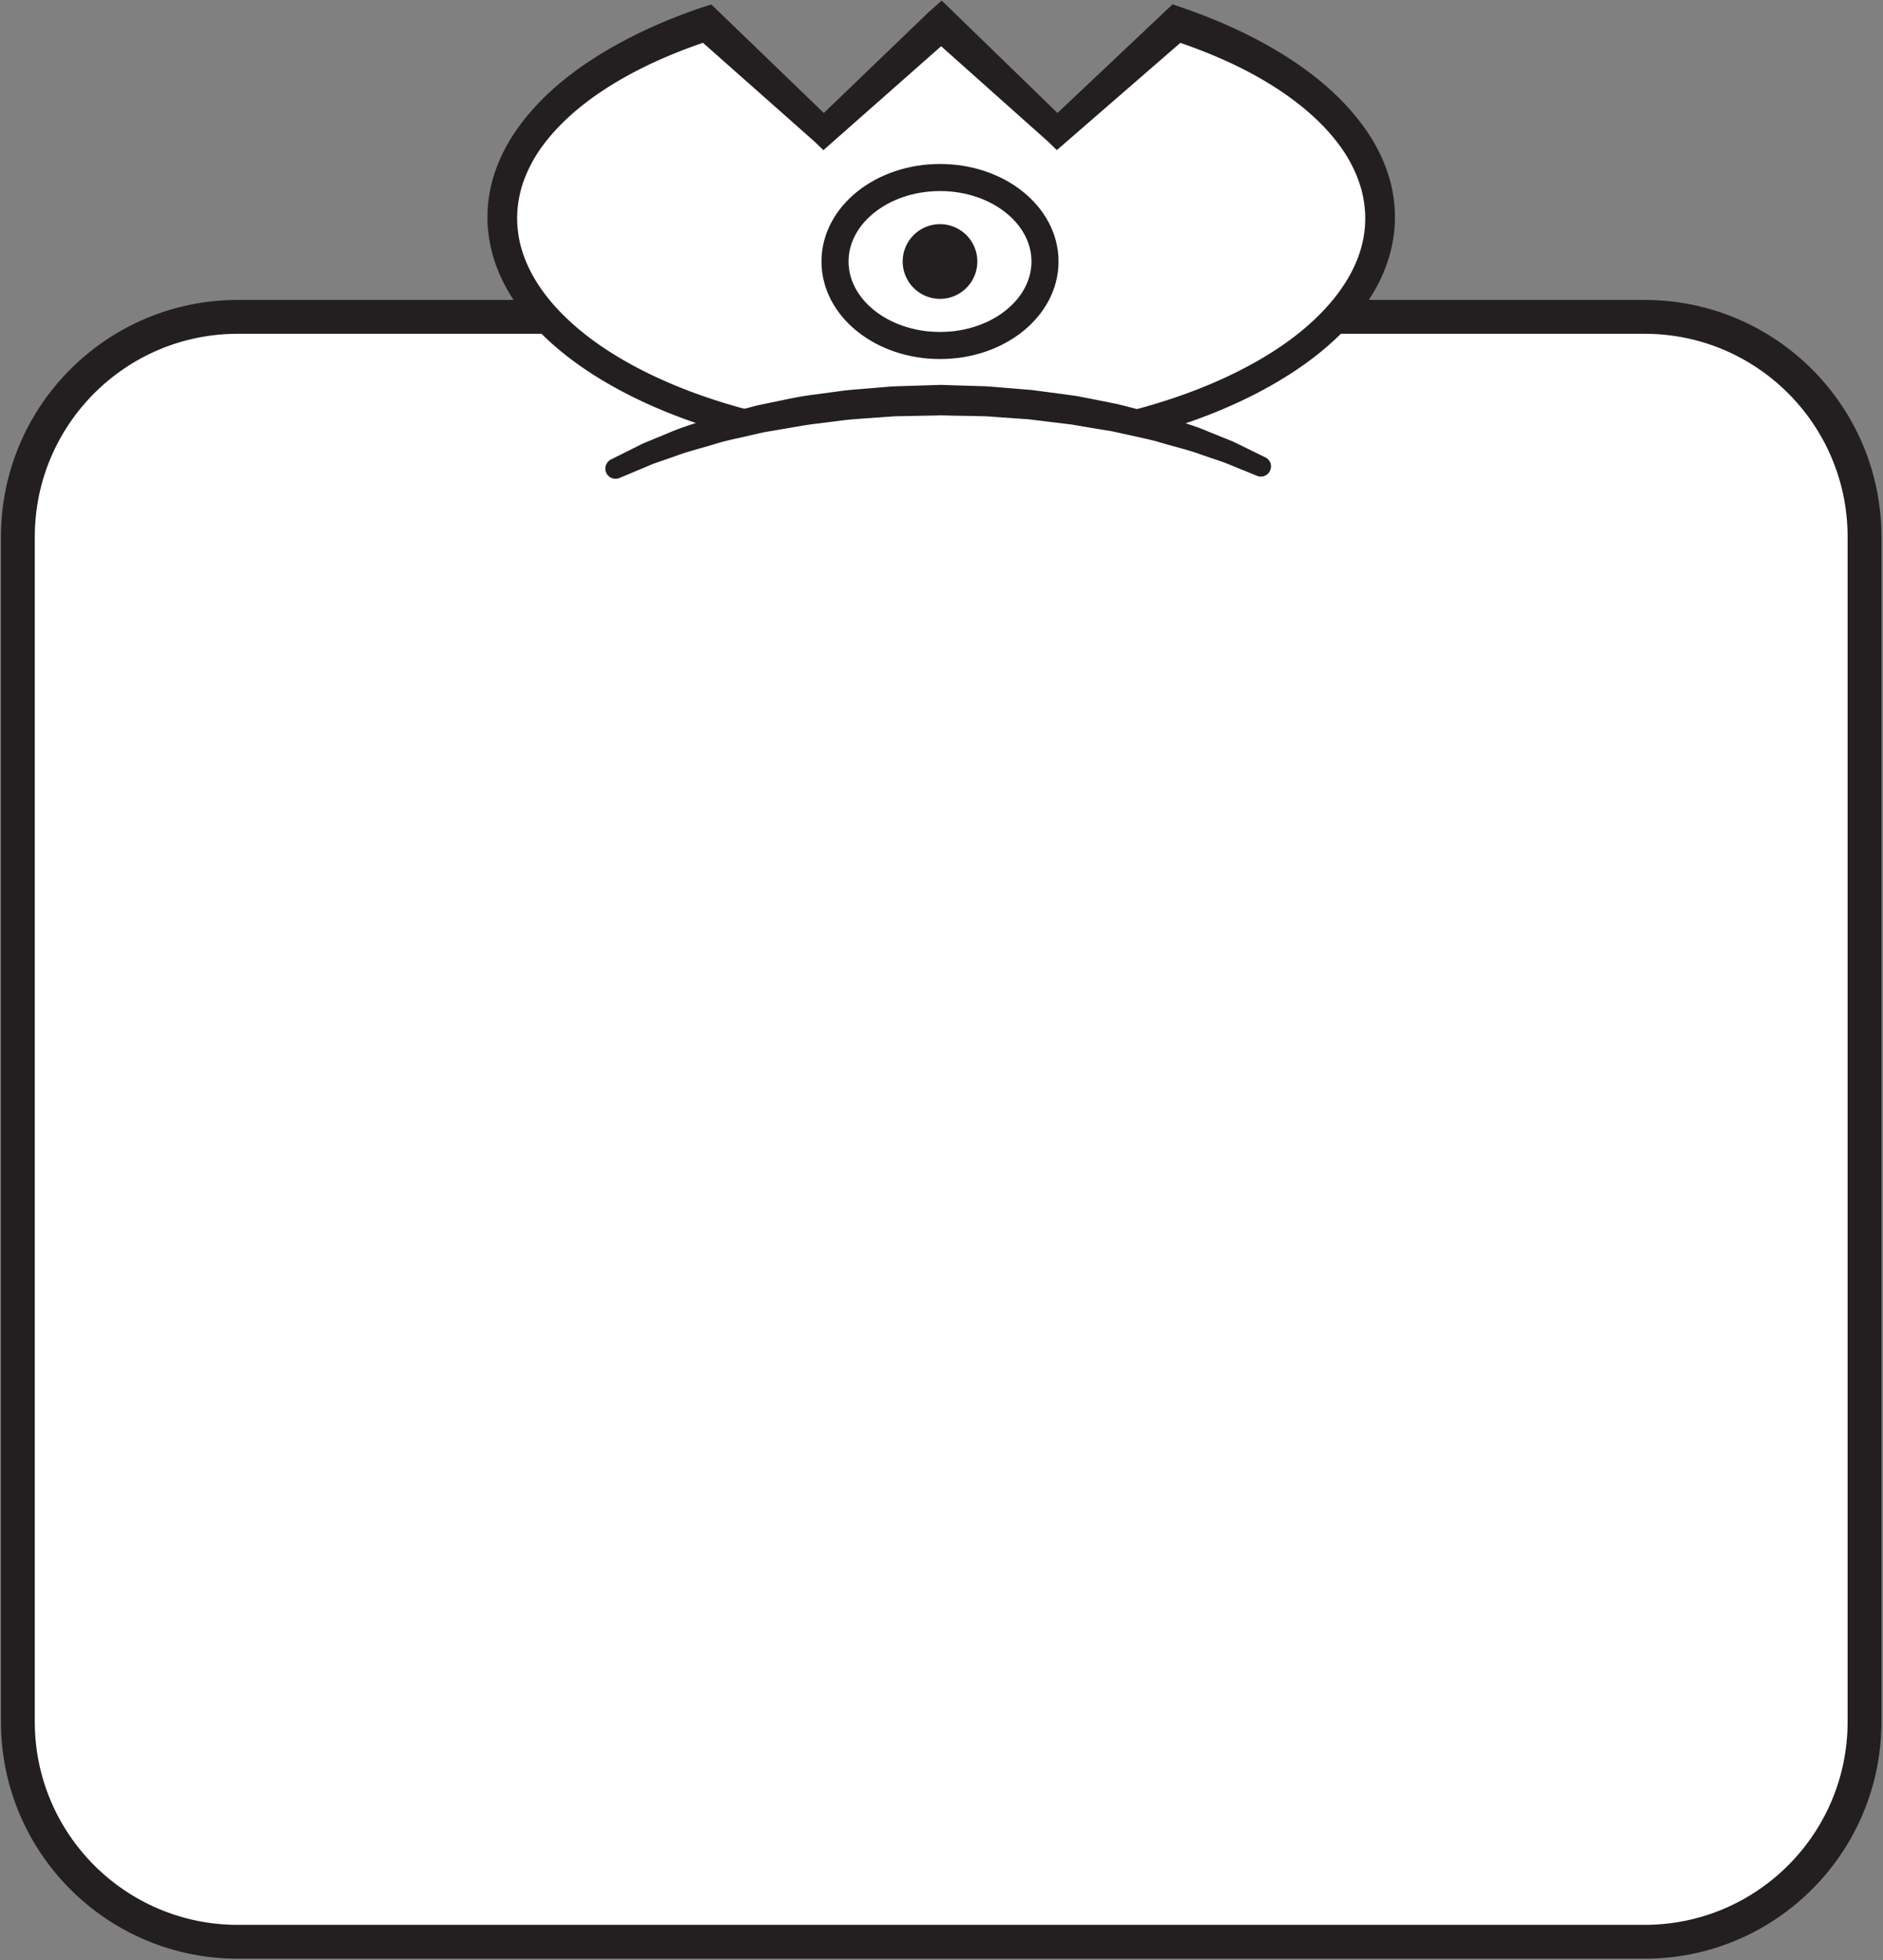 <svg width="371" height="386" xmlns="http://www.w3.org/2000/svg">
    <rect width="100%" height="100%" fill="#808080" stroke="none"/>
    <title>
        o-double
    </title>
    <g fill="none" fill-rule="evenodd">
        <path d="M46.853 382.4C22.92 382.4 3.52 363 3.52 339.067V105.733C3.52 81.8 22.92 62.4 46.853 62.4h277.174c23.933 0 43.333 19.4 43.333 43.333v233.334c0 23.933-19.4 43.333-43.333 43.333H46.853" fill="#FFF" fill-rule="nonzero"/>
        <path d="M46.853 382.4C22.92 382.4 3.52 363 3.52 339.067V105.733C3.52 81.8 22.92 62.4 46.853 62.4h277.174c23.933 0 43.333 19.4 43.333 43.333v233.334c0 23.933-19.4 43.333-43.333 43.333H46.853z" stroke="#231F20" stroke-width="6.667"/>
        <path d="M231.84 4.653c24.093 8.04 40.08 22.147 40.08 38.214 0 25-38.72 45.266-86.48 45.266-47.76 0-86.48-20.266-86.48-45.266 0-16.12 16.093-30.187 40.32-38.214l23.04 21.294 23.12-21.294 22.88 21.294 23.52-21.294" fill="#FFF" fill-rule="nonzero"/>
        <path d="M232.56 8.44l-22.44 19.48-1.893 1.64-1.72-1.667-23.334-20.8 4.52.014-23.573 20.8-1.88 1.666-1.733-1.666-23.494-20.8 3.307.72c-6.347 2.053-12.533 4.64-18.227 7.946-5.68 3.32-10.933 7.387-14.786 12.414a27.486 27.486 0 0 0-4.374 8.16 22.904 22.904 0 0 0-.92 4.4c-.026.36-.08.666-.093 1.133l-.027.64v.32l-.013.093c0 .04.013-.133 0-.026l.013.146c0 .747.04 1.507.134 2.254.626 6.053 4.013 11.706 8.52 16.293 4.52 4.627 10.106 8.333 16.026 11.347 5.934 3.013 12.254 5.36 18.734 7.186 6.466 1.827 13.106 3.16 19.8 4.027 6.706.867 13.453 1.28 20.253 1.307 13.493-.027 27.067-1.64 40.027-5.28 6.48-1.827 12.8-4.147 18.746-7.16 5.934-3 11.534-6.68 16.067-11.294 4.52-4.573 7.96-10.2 8.64-16.24a19.71 19.71 0 0 0 .147-2.293c0-.707-.014-1.493-.107-2.24a20.333 20.333 0 0 0-.893-4.44c-.92-2.907-2.387-5.68-4.294-8.2-3.826-5.053-9.053-9.16-14.706-12.493-5.16-3.027-10.667-5.4-16.427-7.387zm.373-6.933c6.614 2.28 13.2 5.16 19.307 8.893 6.107 3.72 11.867 8.333 16.293 14.347 2.2 2.986 4 6.373 5.12 10.04.56 1.826.92 3.733 1.08 5.653.107.96.107 1.907.094 2.907-.014.773-.08 1.96-.214 2.853-.48 3.827-1.8 7.493-3.64 10.76-1.853 3.267-4.186 6.173-6.76 8.747-5.186 5.146-11.28 9.053-17.6 12.253-6.346 3.173-12.986 5.6-19.746 7.48-6.774 1.88-13.667 3.213-20.614 4.093-6.946.88-13.92 1.267-20.933 1.267-13.933 0-27.96-1.64-41.493-5.413-6.76-1.894-13.414-4.334-19.747-7.52-6.32-3.214-12.387-7.134-17.56-12.307-2.573-2.587-4.893-5.507-6.72-8.787-1.827-3.28-3.107-6.96-3.56-10.786a23.23 23.23 0 0 1-.2-2.88v-.44l.013-.32.014-.654c0-.386.053-.933.093-1.44.187-1.986.573-3.84 1.133-5.68 1.16-3.653 2.974-7.026 5.2-10 4.454-5.973 10.254-10.546 16.36-14.24 6.147-3.706 12.68-6.56 19.374-8.84L140.16.88l1.373 1.333 22.587 21.774h-3.613L183.173 2.2h.014l2.36-2.08 2.16 2.093 22.44 21.774V24l-3.614-.027L231.027.853l1.906.654z" fill="#231F20" fill-rule="nonzero"/>
        <path d="M121.213 92.32c16.56-8.373 39.16-13.52 64.054-13.52 24.453 0 46.68 4.96 63.146 13.067" fill="#FFF" fill-rule="nonzero"/>
        <path d="M120.373 90.493s1.827-.92 5.04-2.52c.4-.2.827-.413 1.267-.626.467-.2.96-.4 1.467-.614 1.04-.426 2.146-.88 3.333-1.373 2.373-1.053 5.107-1.88 8.08-2.867 1.493-.52 3.067-.933 4.693-1.36 1.64-.426 3.32-.866 5.054-1.32 1.76-.36 3.56-.733 5.4-1.12 1.84-.386 3.733-.746 5.666-.973 1.947-.267 3.907-.533 5.907-.8 1.987-.227 4.027-.347 6.067-.533 1.013-.08 2.04-.174 3.066-.254 1.04-.08 2.067-.08 3.107-.12l6.227-.2.4-.013h.453l.773.027 1.534.053 3.066.093c1.014.027 2.027.067 3.054.094 1.013.04 2.066.16 3.093.226 2.053.174 4.093.347 6.12.507 1.987.267 3.96.52 5.893.773.974.134 1.934.267 2.88.4.947.174 1.88.36 2.8.534 1.84.36 3.654.733 5.4 1.08 1.747.44 3.427.88 5.067 1.293 1.627.427 3.213.8 4.693 1.32 2.987.973 5.747 1.76 8.08 2.787 1.187.48 2.294.92 3.307 1.333.52.2 1 .4 1.467.587.466.226.893.426 1.306.626 3.294 1.614 5.16 2.534 5.16 2.534 1 .48 1.414 1.68.92 2.666-.466.947-1.573 1.374-2.533.974l-.147-.054s-1.853-.76-5.106-2.08c-.414-.16-.84-.346-1.28-.52-.467-.16-.947-.32-1.44-.493-1.014-.333-2.094-.707-3.254-1.107-2.293-.853-5-1.466-7.88-2.32-1.44-.453-2.973-.76-4.56-1.12-1.586-.346-3.226-.706-4.92-1.08-1.706-.28-3.453-.573-5.24-.866-.893-.147-1.8-.307-2.72-.467-.92-.107-1.84-.227-2.773-.333-1.88-.227-3.773-.467-5.707-.694-1.92-.133-3.866-.28-5.826-.413-.987-.067-1.947-.16-2.96-.187-1.014-.026-2.027-.04-3.054-.066l-3.053-.054-1.533-.04-.774-.013h-.306l-.374.013-6.04.12c-1 .027-2 .014-3 .08-.986.08-1.986.147-2.973.214-1.973.16-3.933.266-5.867.453-1.92.24-3.826.48-5.693.72-1.88.187-3.707.533-5.493.84-1.787.307-3.534.6-5.24.893-1.68.387-3.32.76-4.907 1.12-1.587.347-3.12.694-4.56 1.147-2.867.88-5.587 1.533-7.827 2.387-1.146.4-2.213.773-3.2 1.106-.493.174-.973.347-1.426.507-.454.2-.894.373-1.307.56-3.307 1.373-5.187 2.173-5.187 2.173a2.01 2.01 0 0 1-2.626-1.066c-.414-.974.013-2.094.946-2.574" fill="#231F20" fill-rule="nonzero"/>
        <path d="M205.893 51.493c0 9.147-9.253 16.547-20.68 16.547-11.426 0-20.693-7.4-20.693-16.547 0-9.133 9.267-16.533 20.693-16.533 11.427 0 20.68 7.4 20.68 16.533" fill="#FFF" fill-rule="nonzero"/>
        <path d="M205.893 51.493c0 9.147-9.253 16.547-20.68 16.547-11.426 0-20.693-7.4-20.693-16.547 0-9.133 9.267-16.533 20.693-16.533 11.427 0 20.68 7.4 20.68 16.533z" stroke="#231F20" stroke-width="5.333" stroke-linecap="round" stroke-linejoin="round"/>
        <path d="M192.56 51.493c0 4.067-3.293 7.36-7.347 7.36a7.358 7.358 0 0 1-7.36-7.36c0-4.053 3.294-7.346 7.36-7.346a7.352 7.352 0 0 1 7.347 7.346" fill="#231F20" fill-rule="nonzero"/>
    </g>
</svg>
